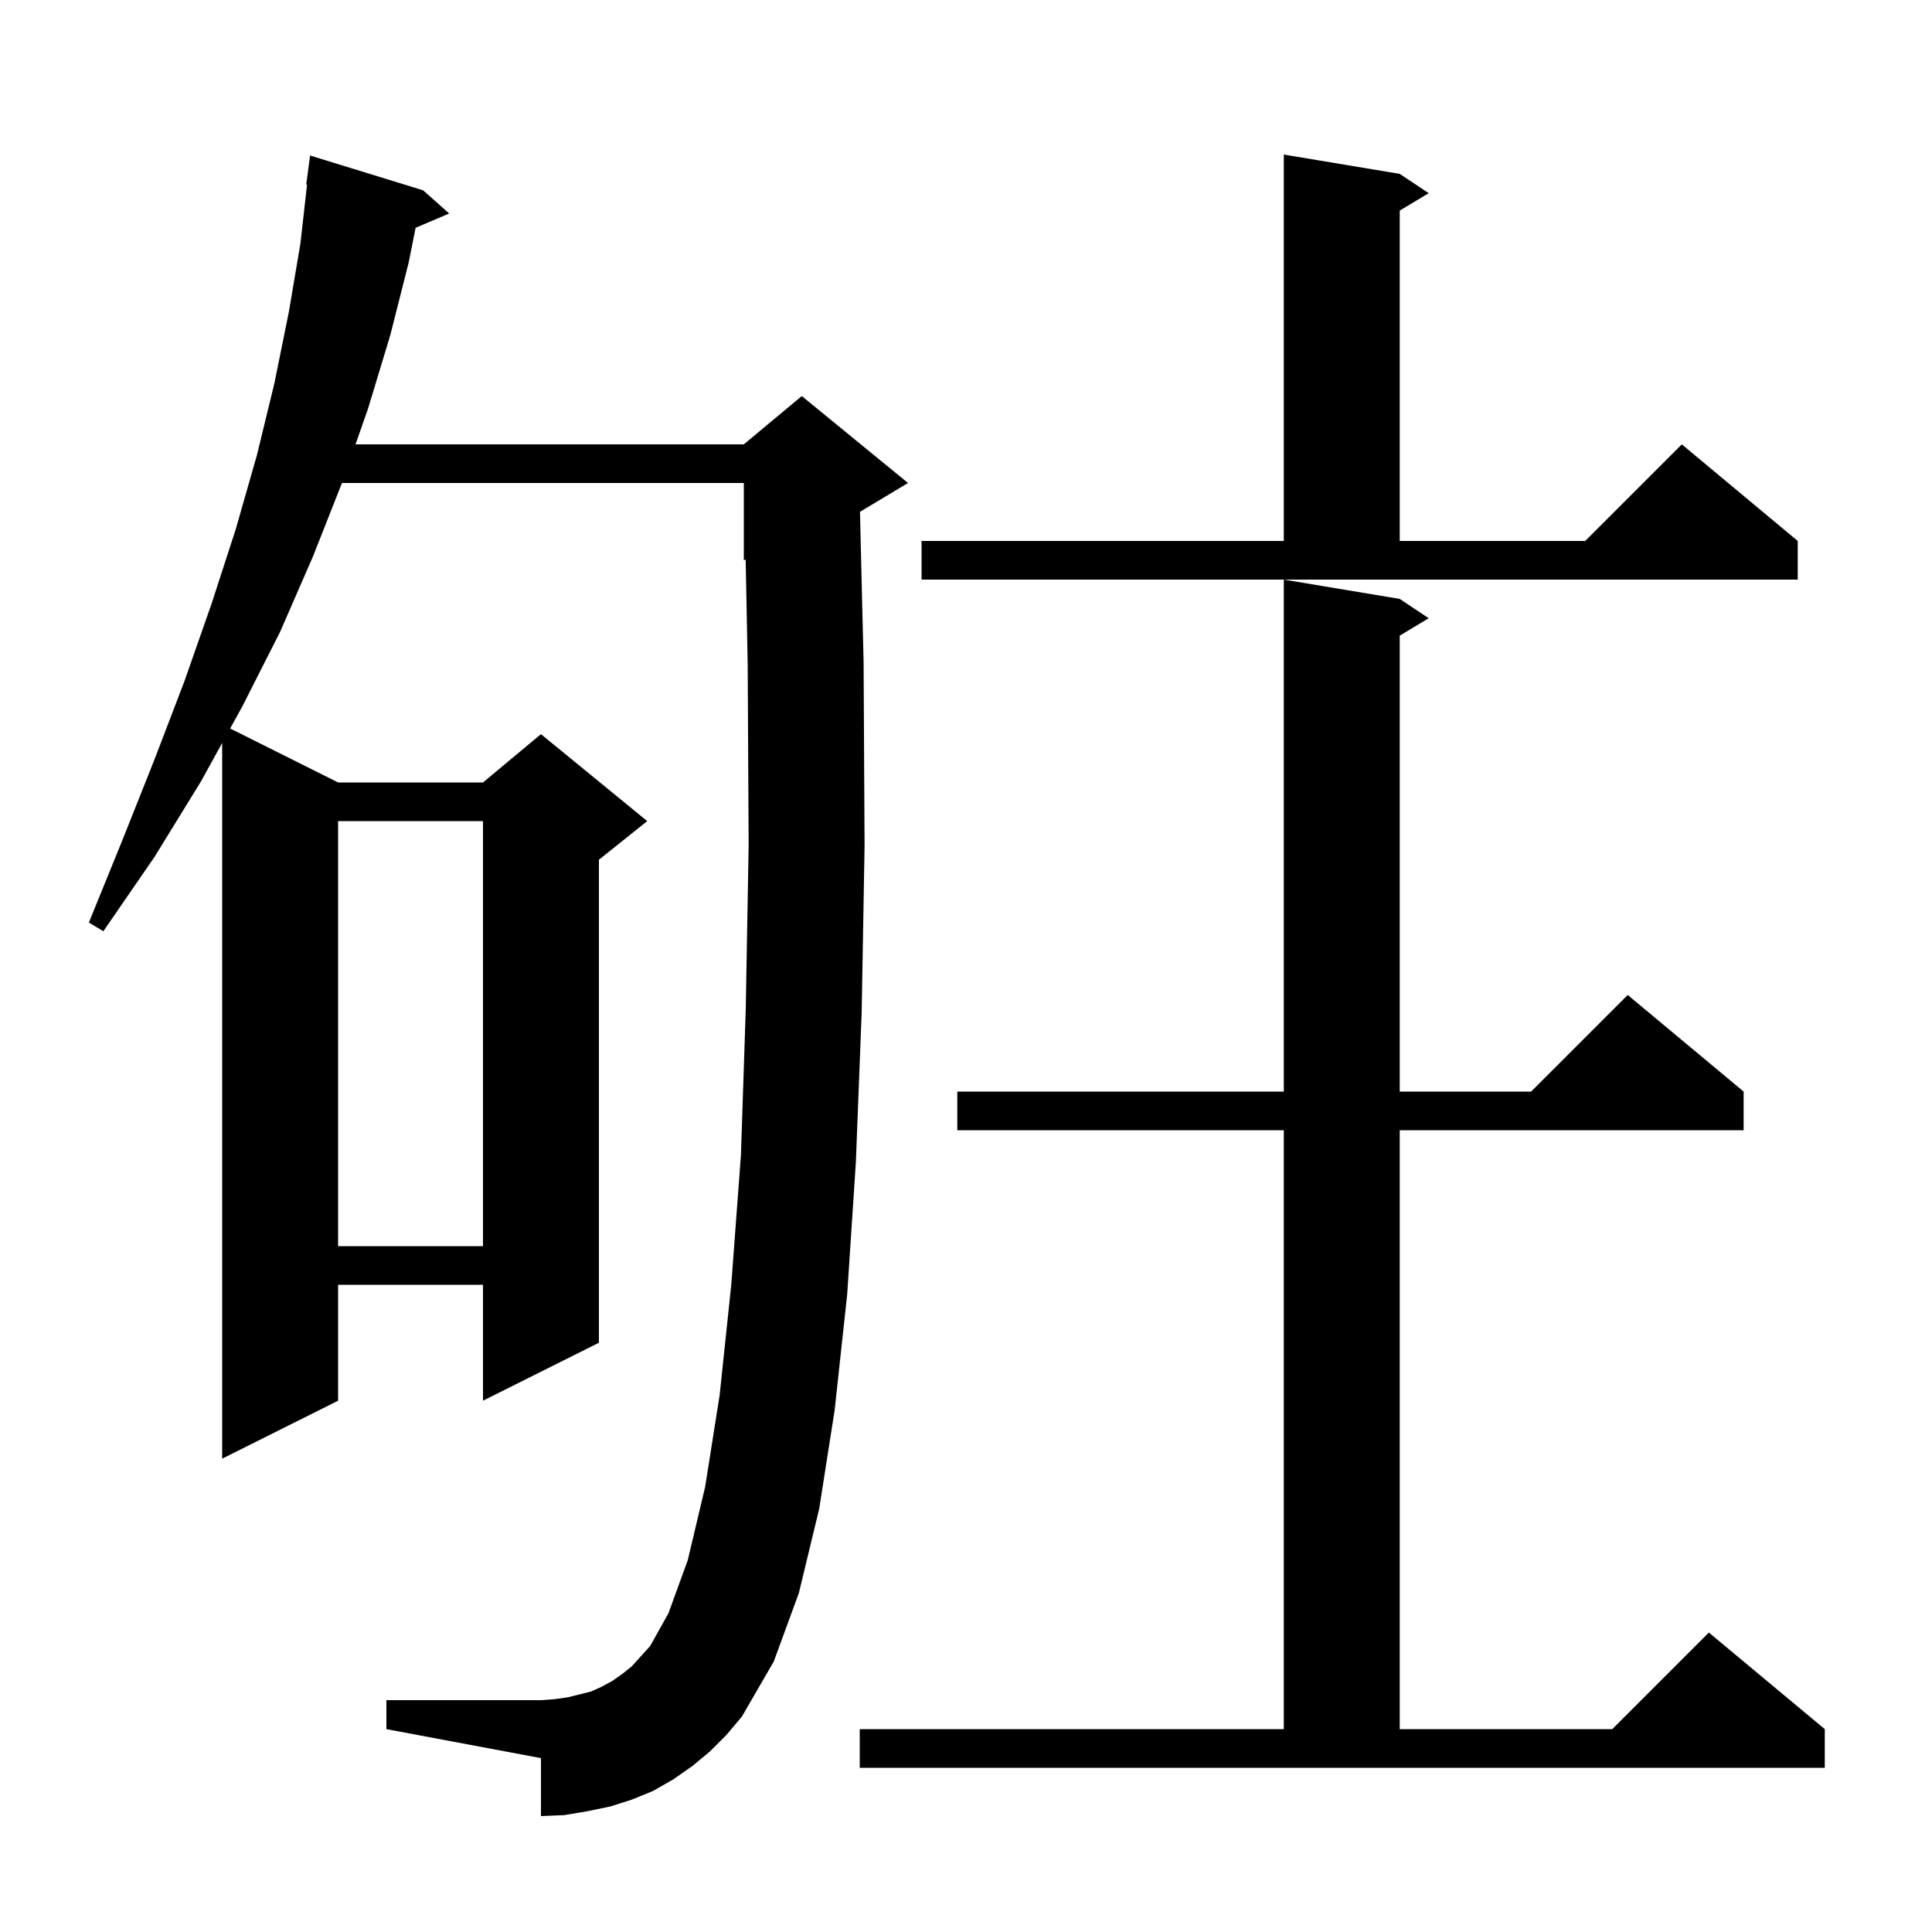 <svg xmlns="http://www.w3.org/2000/svg" xmlns:xlink="http://www.w3.org/1999/xlink" version="1.1" baseProfile="full" viewBox="0 0 200 200" width="200" height="200">
<g fill="black">
<path d="M 89.0 179.0 L 132.9 179.0 L 132.9 117.0 L 99.1 117.0 L 99.1 113.0 L 132.9 113.0 L 132.9 60.0 L 144.9 62.0 L 147.9 64.0 L 144.9 65.8 L 144.9 113.0 L 158.5 113.0 L 168.5 103.0 L 180.5 113.0 L 180.5 117.0 L 144.9 117.0 L 144.9 179.0 L 166.9 179.0 L 176.9 169.0 L 188.9 179.0 L 188.9 183.0 L 89.0 183.0 Z M 73.5 181.3 L 71.7 182.8 L 69.7 184.2 L 67.6 185.4 L 65.4 186.3 L 63.2 187.0 L 60.8 187.5 L 58.4 187.9 L 56.0 188.0 L 56.0 182.0 L 40.0 179.0 L 40.0 176.0 L 56.0 176.0 L 57.4 175.9 L 58.8 175.7 L 61.2 175.1 L 62.3 174.6 L 63.4 174.0 L 64.4 173.3 L 65.4 172.5 L 66.3 171.5 L 67.3 170.4 L 69.2 167.0 L 71.2 161.5 L 73.0 153.9 L 74.5 144.4 L 75.7 133.0 L 76.7 119.6 L 77.2 104.5 L 77.5 87.5 L 77.4 68.7 L 77.191 57.921 L 77.0 58.0 L 77.0 50.0 L 35.4 50.0 L 32.4 57.6 L 29.0 65.4 L 25.1 73.1 L 23.825 75.413 L 35.0 81.0 L 50.0 81.0 L 56.0 76.0 L 67.0 85.0 L 62.0 89.0 L 62.0 139.0 L 50.0 145.0 L 50.0 133.0 L 35.0 133.0 L 35.0 145.0 L 23.0 151.0 L 23.0 76.909 L 20.8 80.9 L 16.0 88.7 L 10.7 96.4 L 9.2 95.5 L 12.7 86.9 L 16.0 78.6 L 19.1 70.5 L 21.9 62.5 L 24.4 54.8 L 26.6 47.1 L 28.4 39.7 L 29.9 32.3 L 31.1 25.2 L 31.787 19.104 L 31.7 19.1 L 32.1 16.1 L 43.8 19.7 L 46.5 22.1 L 43.024 23.581 L 42.3 27.2 L 40.4 34.7 L 38.1 42.3 L 36.803 46.0 L 77.0 46.0 L 83.0 41.0 L 94.0 50.0 L 89.025 52.985 L 89.4 68.6 L 89.5 87.6 L 89.2 104.8 L 88.6 120.3 L 87.7 134.0 L 86.4 146.0 L 84.8 156.2 L 82.7 164.9 L 80.1 172.0 L 76.8 177.7 L 75.2 179.6 Z M 35.0 85.0 L 35.0 129.0 L 50.0 129.0 L 50.0 85.0 Z M 95.4 56.0 L 132.9 56.0 L 132.9 16.0 L 144.9 18.0 L 147.9 20.0 L 144.9 21.8 L 144.9 56.0 L 164.1 56.0 L 174.1 46.0 L 186.1 56.0 L 186.1 60.0 L 95.4 60.0 Z " />
</g>
</svg>

